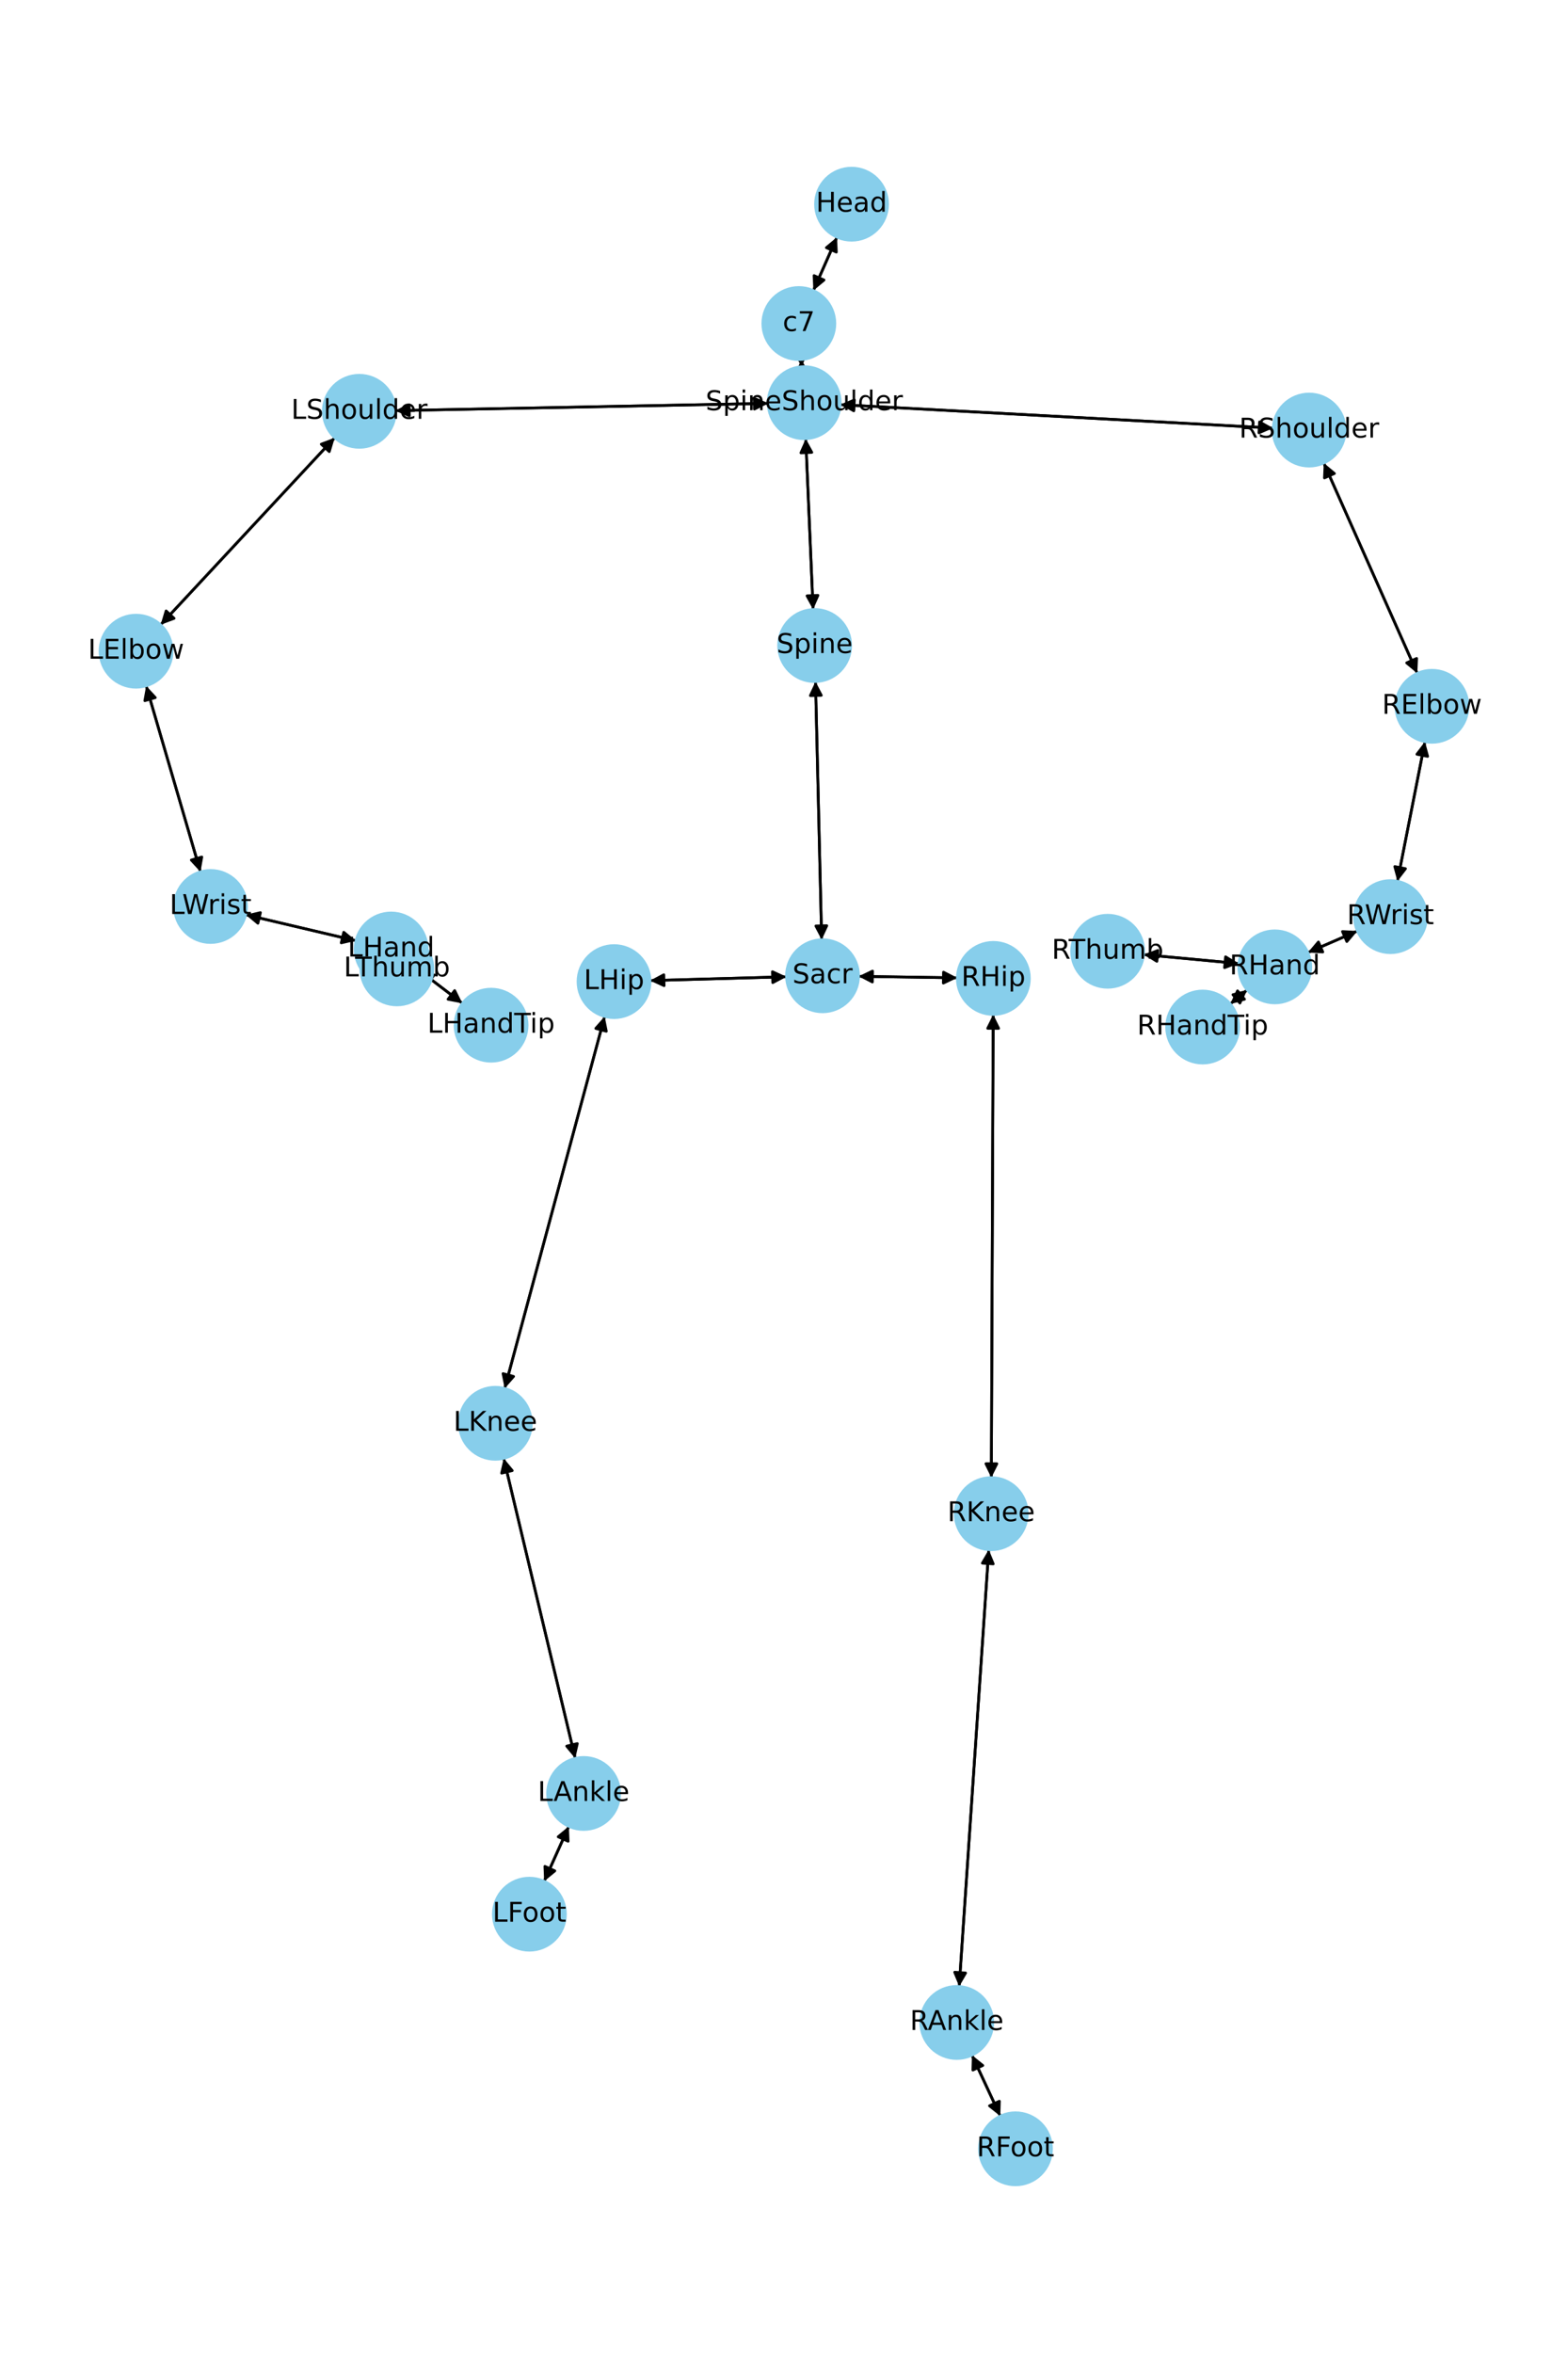 <?xml version="1.0" encoding="utf-8" standalone="no"?>
<!DOCTYPE svg PUBLIC "-//W3C//DTD SVG 1.1//EN"
  "http://www.w3.org/Graphics/SVG/1.1/DTD/svg11.dtd">
<!-- Created with matplotlib (https://matplotlib.org/) -->
<svg height="864pt" version="1.1" viewBox="0 0 576 864" width="576pt" xmlns="http://www.w3.org/2000/svg" xmlns:xlink="http://www.w3.org/1999/xlink">
 <defs>
  <style type="text/css">*{stroke-linecap:butt;stroke-linejoin:round;}</style>
 </defs>
 <g id="figure_1">
  <g id="patch_1">
   <path d="M 0 864 
L 576 864 
L 576 0 
L 0 0 
z
" style="fill:#ffffff;"/>
  </g>
  <g id="axes_1">
   <g id="patch_2">
    <path clip-path="url(#p095d62e8fb)" d="M 307.47 87.073 
Q 303.133 96.884 299.249 105.673 
" style="fill:none;stroke:#000000;stroke-linecap:round;"/>
    <path clip-path="url(#p095d62e8fb)" d="M 302.696 102.823 
L 299.249 105.673 
L 299.037 101.206 
L 302.696 102.823 
z
" style="stroke:#000000;stroke-linecap:round;"/>
   </g>
   <g id="patch_3">
    <path clip-path="url(#p095d62e8fb)" d="M 294.346 131.994 
Q 294.436 133.329 294.451 133.548 
" style="fill:none;stroke:#000000;stroke-linecap:round;"/>
    <path clip-path="url(#p095d62e8fb)" d="M 296.175 129.422 
L 294.451 133.548 
L 292.185 129.693 
L 296.175 129.422 
z
" style="stroke:#000000;stroke-linecap:round;"/>
   </g>
   <g id="patch_4">
    <path clip-path="url(#p095d62e8fb)" d="M 298.795 106.7 
Q 303.132 96.888 307.016 88.1 
" style="fill:none;stroke:#000000;stroke-linecap:round;"/>
    <path clip-path="url(#p095d62e8fb)" d="M 303.57 90.95 
L 307.016 88.1 
L 307.228 92.567 
L 303.57 90.95 
z
" style="stroke:#000000;stroke-linecap:round;"/>
   </g>
   <g id="patch_5">
    <path clip-path="url(#p095d62e8fb)" d="M 295.992 161.082 
Q 297.341 192.448 298.641 222.697 
" style="fill:none;stroke:#000000;stroke-linecap:round;"/>
    <path clip-path="url(#p095d62e8fb)" d="M 300.467 218.615 
L 298.641 222.697 
L 296.471 218.787 
L 300.467 218.615 
z
" style="stroke:#000000;stroke-linecap:round;"/>
   </g>
   <g id="patch_6">
    <path clip-path="url(#p095d62e8fb)" d="M 282.202 148.122 
Q 213.711 149.448 146.337 150.753 
" style="fill:none;stroke:#000000;stroke-linecap:round;"/>
    <path clip-path="url(#p095d62e8fb)" d="M 150.375 152.675 
L 146.337 150.753 
L 150.297 148.676 
L 150.375 152.675 
z
" style="stroke:#000000;stroke-linecap:round;"/>
   </g>
   <g id="patch_7">
    <path clip-path="url(#p095d62e8fb)" d="M 308.633 148.581 
Q 388.165 152.89 466.581 157.139 
" style="fill:none;stroke:#000000;stroke-linecap:round;"/>
    <path clip-path="url(#p095d62e8fb)" d="M 462.695 154.926 
L 466.581 157.139 
L 462.479 158.92 
L 462.695 154.926 
z
" style="stroke:#000000;stroke-linecap:round;"/>
   </g>
   <g id="patch_8">
    <path clip-path="url(#p095d62e8fb)" d="M 294.527 134.669 
Q 294.437 133.334 294.422 133.115 
" style="fill:none;stroke:#000000;stroke-linecap:round;"/>
    <path clip-path="url(#p095d62e8fb)" d="M 292.698 137.241 
L 294.422 133.115 
L 296.688 136.97 
L 292.698 137.241 
z
" style="stroke:#000000;stroke-linecap:round;"/>
   </g>
   <g id="patch_9">
    <path clip-path="url(#p095d62e8fb)" d="M 299.573 250.253 
Q 300.704 297.663 301.809 343.954 
" style="fill:none;stroke:#000000;stroke-linecap:round;"/>
    <path clip-path="url(#p095d62e8fb)" d="M 303.713 339.908 
L 301.809 343.954 
L 299.714 340.003 
L 303.713 339.908 
z
" style="stroke:#000000;stroke-linecap:round;"/>
   </g>
   <g id="patch_10">
    <path clip-path="url(#p095d62e8fb)" d="M 298.689 223.814 
Q 297.341 192.448 296.04 162.198 
" style="fill:none;stroke:#000000;stroke-linecap:round;"/>
    <path clip-path="url(#p095d62e8fb)" d="M 294.214 166.281 
L 296.04 162.198 
L 298.21 166.109 
L 294.214 166.281 
z
" style="stroke:#000000;stroke-linecap:round;"/>
   </g>
   <g id="patch_11">
    <path clip-path="url(#p095d62e8fb)" d="M 288.926 358.666 
Q 263.854 359.367 239.9 360.036 
" style="fill:none;stroke:#000000;stroke-linecap:round;"/>
    <path clip-path="url(#p095d62e8fb)" d="M 243.954 361.923 
L 239.9 360.036 
L 243.843 357.925 
L 243.954 361.923 
z
" style="stroke:#000000;stroke-linecap:round;"/>
   </g>
   <g id="patch_12">
    <path clip-path="url(#p095d62e8fb)" d="M 315.378 358.5 
Q 333.531 358.779 350.566 359.04 
" style="fill:none;stroke:#000000;stroke-linecap:round;"/>
    <path clip-path="url(#p095d62e8fb)" d="M 346.597 356.979 
L 350.566 359.04 
L 346.536 360.978 
L 346.597 356.979 
z
" style="stroke:#000000;stroke-linecap:round;"/>
   </g>
   <g id="patch_13">
    <path clip-path="url(#p095d62e8fb)" d="M 301.836 345.074 
Q 300.704 297.665 299.6 251.373 
" style="fill:none;stroke:#000000;stroke-linecap:round;"/>
    <path clip-path="url(#p095d62e8fb)" d="M 297.696 255.42 
L 299.6 251.373 
L 301.694 255.324 
L 297.696 255.42 
z
" style="stroke:#000000;stroke-linecap:round;"/>
   </g>
   <g id="patch_14">
    <path clip-path="url(#p095d62e8fb)" d="M 122.982 160.711 
Q 90.99 195.071 59.761 228.613 
" style="fill:none;stroke:#000000;stroke-linecap:round;"/>
    <path clip-path="url(#p095d62e8fb)" d="M 63.95 227.049 
L 59.761 228.613 
L 61.023 224.323 
L 63.95 227.049 
z
" style="stroke:#000000;stroke-linecap:round;"/>
   </g>
   <g id="patch_15">
    <path clip-path="url(#p095d62e8fb)" d="M 145.216 150.775 
Q 213.708 149.448 281.082 148.143 
" style="fill:none;stroke:#000000;stroke-linecap:round;"/>
    <path clip-path="url(#p095d62e8fb)" d="M 277.044 146.221 
L 281.082 148.143 
L 277.121 150.22 
L 277.044 146.221 
z
" style="stroke:#000000;stroke-linecap:round;"/>
   </g>
   <g id="patch_16">
    <path clip-path="url(#p095d62e8fb)" d="M 53.691 251.813 
Q 63.666 285.983 73.328 319.079 
" style="fill:none;stroke:#000000;stroke-linecap:round;"/>
    <path clip-path="url(#p095d62e8fb)" d="M 74.127 314.679 
L 73.328 319.079 
L 70.287 315.8 
L 74.127 314.679 
z
" style="stroke:#000000;stroke-linecap:round;"/>
   </g>
   <g id="patch_17">
    <path clip-path="url(#p095d62e8fb)" d="M 58.996 229.435 
Q 90.987 195.074 122.217 161.532 
" style="fill:none;stroke:#000000;stroke-linecap:round;"/>
    <path clip-path="url(#p095d62e8fb)" d="M 118.027 163.097 
L 122.217 161.532 
L 120.955 165.823 
L 118.027 163.097 
z
" style="stroke:#000000;stroke-linecap:round;"/>
   </g>
   <g id="patch_18">
    <path clip-path="url(#p095d62e8fb)" d="M 90.225 335.883 
Q 110.51 340.66 129.707 345.179 
" style="fill:none;stroke:#000000;stroke-linecap:round;"/>
    <path clip-path="url(#p095d62e8fb)" d="M 126.272 342.316 
L 129.707 345.179 
L 125.355 346.209 
L 126.272 342.316 
z
" style="stroke:#000000;stroke-linecap:round;"/>
   </g>
   <g id="patch_19">
    <path clip-path="url(#p095d62e8fb)" d="M 73.642 320.153 
Q 63.666 285.984 54.004 252.887 
" style="fill:none;stroke:#000000;stroke-linecap:round;"/>
    <path clip-path="url(#p095d62e8fb)" d="M 53.205 257.288 
L 54.004 252.887 
L 57.045 256.167 
L 53.205 257.288 
z
" style="stroke:#000000;stroke-linecap:round;"/>
   </g>
   <g id="patch_20">
    <path clip-path="url(#p095d62e8fb)" d="M 154.196 356.483 
Q 162.034 362.453 168.984 367.746 
" style="fill:none;stroke:#000000;stroke-linecap:round;"/>
    <path clip-path="url(#p095d62e8fb)" d="M 167.013 363.731 
L 168.984 367.746 
L 164.59 366.913 
L 167.013 363.731 
z
" style="stroke:#000000;stroke-linecap:round;"/>
   </g>
   <g id="patch_21">
    <path clip-path="url(#p095d62e8fb)" d="M 143.67 348.467 
Q 144.735 352.117 145.487 354.694 
" style="fill:none;stroke:#000000;stroke-linecap:round;"/>
    <path clip-path="url(#p095d62e8fb)" d="M 146.287 350.293 
L 145.487 354.694 
L 142.447 351.414 
L 146.287 350.293 
z
" style="stroke:#000000;stroke-linecap:round;"/>
   </g>
   <g id="patch_22">
    <path clip-path="url(#p095d62e8fb)" d="M 130.794 345.435 
Q 110.509 340.659 91.312 336.139 
" style="fill:none;stroke:#000000;stroke-linecap:round;"/>
    <path clip-path="url(#p095d62e8fb)" d="M 94.748 339.003 
L 91.312 336.139 
L 95.664 335.109 
L 94.748 339.003 
z
" style="stroke:#000000;stroke-linecap:round;"/>
   </g>
   <g id="patch_23">
    <path clip-path="url(#p095d62e8fb)" d="M 486.283 170.003 
Q 503.462 208.632 520.187 246.239 
" style="fill:none;stroke:#000000;stroke-linecap:round;"/>
    <path clip-path="url(#p095d62e8fb)" d="M 520.389 241.772 
L 520.187 246.239 
L 516.734 243.397 
L 520.389 241.772 
z
" style="stroke:#000000;stroke-linecap:round;"/>
   </g>
   <g id="patch_24">
    <path clip-path="url(#p095d62e8fb)" d="M 467.698 157.2 
Q 388.166 152.89 309.75 148.642 
" style="fill:none;stroke:#000000;stroke-linecap:round;"/>
    <path clip-path="url(#p095d62e8fb)" d="M 313.636 150.855 
L 309.75 148.642 
L 313.852 146.861 
L 313.636 150.855 
z
" style="stroke:#000000;stroke-linecap:round;"/>
   </g>
   <g id="patch_25">
    <path clip-path="url(#p095d62e8fb)" d="M 523.458 272.326 
Q 518.402 297.967 513.563 322.51 
" style="fill:none;stroke:#000000;stroke-linecap:round;"/>
    <path clip-path="url(#p095d62e8fb)" d="M 516.299 318.973 
L 513.563 322.51 
L 512.374 318.199 
L 516.299 318.973 
z
" style="stroke:#000000;stroke-linecap:round;"/>
   </g>
   <g id="patch_26">
    <path clip-path="url(#p095d62e8fb)" d="M 520.641 247.26 
Q 503.461 208.631 486.737 171.024 
" style="fill:none;stroke:#000000;stroke-linecap:round;"/>
    <path clip-path="url(#p095d62e8fb)" d="M 486.535 175.491 
L 486.737 171.024 
L 490.189 173.866 
L 486.535 175.491 
z
" style="stroke:#000000;stroke-linecap:round;"/>
   </g>
   <g id="patch_27">
    <path clip-path="url(#p095d62e8fb)" d="M 498.65 341.852 
Q 489.539 345.807 481.453 349.316 
" style="fill:none;stroke:#000000;stroke-linecap:round;"/>
    <path clip-path="url(#p095d62e8fb)" d="M 485.918 349.558 
L 481.453 349.316 
L 484.326 345.889 
L 485.918 349.558 
z
" style="stroke:#000000;stroke-linecap:round;"/>
   </g>
   <g id="patch_28">
    <path clip-path="url(#p095d62e8fb)" d="M 513.346 323.607 
Q 518.402 297.966 523.241 273.423 
" style="fill:none;stroke:#000000;stroke-linecap:round;"/>
    <path clip-path="url(#p095d62e8fb)" d="M 520.505 276.96 
L 523.241 273.423 
L 524.43 277.734 
L 520.505 276.96 
z
" style="stroke:#000000;stroke-linecap:round;"/>
   </g>
   <g id="patch_29">
    <path clip-path="url(#p095d62e8fb)" d="M 458.129 363.5 
Q 455.04 366.075 452.811 367.934 
" style="fill:none;stroke:#000000;stroke-linecap:round;"/>
    <path clip-path="url(#p095d62e8fb)" d="M 457.164 366.909 
L 452.811 367.934 
L 454.602 363.837 
L 457.164 366.909 
z
" style="stroke:#000000;stroke-linecap:round;"/>
   </g>
   <g id="patch_30">
    <path clip-path="url(#p095d62e8fb)" d="M 455.117 353.799 
Q 437.59 352.162 421.176 350.629 
" style="fill:none;stroke:#000000;stroke-linecap:round;"/>
    <path clip-path="url(#p095d62e8fb)" d="M 424.973 352.992 
L 421.176 350.629 
L 425.344 349.01 
L 424.973 352.992 
z
" style="stroke:#000000;stroke-linecap:round;"/>
   </g>
   <g id="patch_31">
    <path clip-path="url(#p095d62e8fb)" d="M 480.426 349.761 
Q 489.538 345.807 497.624 342.298 
" style="fill:none;stroke:#000000;stroke-linecap:round;"/>
    <path clip-path="url(#p095d62e8fb)" d="M 493.158 342.056 
L 497.624 342.298 
L 494.751 345.725 
L 493.158 342.056 
z
" style="stroke:#000000;stroke-linecap:round;"/>
   </g>
   <g id="patch_32">
    <path clip-path="url(#p095d62e8fb)" d="M 222.125 373.213 
Q 203.76 441.529 185.686 508.765 
" style="fill:none;stroke:#000000;stroke-linecap:round;"/>
    <path clip-path="url(#p095d62e8fb)" d="M 188.656 505.422 
L 185.686 508.765 
L 184.793 504.383 
L 188.656 505.422 
z
" style="stroke:#000000;stroke-linecap:round;"/>
   </g>
   <g id="patch_33">
    <path clip-path="url(#p095d62e8fb)" d="M 238.784 360.067 
Q 263.856 359.367 287.81 358.698 
" style="fill:none;stroke:#000000;stroke-linecap:round;"/>
    <path clip-path="url(#p095d62e8fb)" d="M 283.756 356.81 
L 287.81 358.698 
L 283.868 360.809 
L 283.756 356.81 
z
" style="stroke:#000000;stroke-linecap:round;"/>
   </g>
   <g id="patch_34">
    <path clip-path="url(#p095d62e8fb)" d="M 185.033 535.488 
Q 198.175 590.58 211.058 644.586 
" style="fill:none;stroke:#000000;stroke-linecap:round;"/>
    <path clip-path="url(#p095d62e8fb)" d="M 212.075 640.231 
L 211.058 644.586 
L 208.184 641.159 
L 212.075 640.231 
z
" style="stroke:#000000;stroke-linecap:round;"/>
   </g>
   <g id="patch_35">
    <path clip-path="url(#p095d62e8fb)" d="M 185.397 509.839 
Q 203.762 441.523 221.836 374.287 
" style="fill:none;stroke:#000000;stroke-linecap:round;"/>
    <path clip-path="url(#p095d62e8fb)" d="M 218.866 377.631 
L 221.836 374.287 
L 222.729 378.669 
L 218.866 377.631 
z
" style="stroke:#000000;stroke-linecap:round;"/>
   </g>
   <g id="patch_36">
    <path clip-path="url(#p095d62e8fb)" d="M 208.967 670.607 
Q 204.429 680.708 200.35 689.788 
" style="fill:none;stroke:#000000;stroke-linecap:round;"/>
    <path clip-path="url(#p095d62e8fb)" d="M 203.813 686.959 
L 200.35 689.788 
L 200.164 685.32 
L 203.813 686.959 
z
" style="stroke:#000000;stroke-linecap:round;"/>
   </g>
   <g id="patch_37">
    <path clip-path="url(#p095d62e8fb)" d="M 211.317 645.671 
Q 198.175 590.578 185.292 536.573 
" style="fill:none;stroke:#000000;stroke-linecap:round;"/>
    <path clip-path="url(#p095d62e8fb)" d="M 184.275 540.928 
L 185.292 536.573 
L 188.166 540 
L 184.275 540.928 
z
" style="stroke:#000000;stroke-linecap:round;"/>
   </g>
   <g id="patch_38">
    <path clip-path="url(#p095d62e8fb)" d="M 199.892 690.808 
Q 204.429 680.707 208.509 671.627 
" style="fill:none;stroke:#000000;stroke-linecap:round;"/>
    <path clip-path="url(#p095d62e8fb)" d="M 205.046 674.456 
L 208.509 671.627 
L 208.694 676.095 
L 205.046 674.456 
z
" style="stroke:#000000;stroke-linecap:round;"/>
   </g>
   <g id="patch_39">
    <path clip-path="url(#p095d62e8fb)" d="M 364.856 372.489 
Q 364.509 457.535 364.167 541.464 
" style="fill:none;stroke:#000000;stroke-linecap:round;"/>
    <path clip-path="url(#p095d62e8fb)" d="M 366.183 537.472 
L 364.167 541.464 
L 362.183 537.456 
L 366.183 537.472 
z
" style="stroke:#000000;stroke-linecap:round;"/>
   </g>
   <g id="patch_40">
    <path clip-path="url(#p095d62e8fb)" d="M 351.683 359.057 
Q 333.531 358.779 316.496 358.517 
" style="fill:none;stroke:#000000;stroke-linecap:round;"/>
    <path clip-path="url(#p095d62e8fb)" d="M 320.465 360.578 
L 316.496 358.517 
L 320.526 356.579 
L 320.465 360.578 
z
" style="stroke:#000000;stroke-linecap:round;"/>
   </g>
   <g id="patch_41">
    <path clip-path="url(#p095d62e8fb)" d="M 363.215 569.011 
Q 357.788 649.22 352.437 728.314 
" style="fill:none;stroke:#000000;stroke-linecap:round;"/>
    <path clip-path="url(#p095d62e8fb)" d="M 354.702 724.458 
L 352.437 728.314 
L 350.711 724.188 
L 354.702 724.458 
z
" style="stroke:#000000;stroke-linecap:round;"/>
   </g>
   <g id="patch_42">
    <path clip-path="url(#p095d62e8fb)" d="M 364.163 542.581 
Q 364.509 457.535 364.852 373.606 
" style="fill:none;stroke:#000000;stroke-linecap:round;"/>
    <path clip-path="url(#p095d62e8fb)" d="M 362.835 377.598 
L 364.852 373.606 
L 366.835 377.614 
L 362.835 377.598 
z
" style="stroke:#000000;stroke-linecap:round;"/>
   </g>
   <g id="patch_43">
    <path clip-path="url(#p095d62e8fb)" d="M 357.046 754.628 
Q 362.252 765.829 366.987 776.015 
" style="fill:none;stroke:#000000;stroke-linecap:round;"/>
    <path clip-path="url(#p095d62e8fb)" d="M 367.115 771.545 
L 366.987 776.015 
L 363.488 773.231 
L 367.115 771.545 
z
" style="stroke:#000000;stroke-linecap:round;"/>
   </g>
   <g id="patch_44">
    <path clip-path="url(#p095d62e8fb)" d="M 352.361 729.429 
Q 357.788 649.22 363.14 570.126 
" style="fill:none;stroke:#000000;stroke-linecap:round;"/>
    <path clip-path="url(#p095d62e8fb)" d="M 360.874 573.982 
L 363.14 570.126 
L 364.865 574.252 
L 360.874 573.982 
z
" style="stroke:#000000;stroke-linecap:round;"/>
   </g>
   <g id="patch_45">
    <path clip-path="url(#p095d62e8fb)" d="M 367.458 777.027 
Q 362.251 765.827 357.516 755.64 
" style="fill:none;stroke:#000000;stroke-linecap:round;"/>
    <path clip-path="url(#p095d62e8fb)" d="M 357.389 760.111 
L 357.516 755.64 
L 361.016 758.424 
L 357.389 760.111 
z
" style="stroke:#000000;stroke-linecap:round;"/>
   </g>
   <g id="patch_46">
    <path clip-path="url(#p095d62e8fb)" d="M 169.875 368.425 
Q 162.036 362.455 155.087 357.162 
" style="fill:none;stroke:#000000;stroke-linecap:round;"/>
    <path clip-path="url(#p095d62e8fb)" d="M 157.057 361.177 
L 155.087 357.162 
L 159.481 357.995 
L 157.057 361.177 
z
" style="stroke:#000000;stroke-linecap:round;"/>
   </g>
   <g id="patch_47">
    <path clip-path="url(#p095d62e8fb)" d="M 145.8 355.767 
Q 144.735 352.117 143.984 349.54 
" style="fill:none;stroke:#000000;stroke-linecap:round;"/>
    <path clip-path="url(#p095d62e8fb)" d="M 143.184 353.941 
L 143.984 349.54 
L 147.024 352.82 
L 143.184 353.941 
z
" style="stroke:#000000;stroke-linecap:round;"/>
   </g>
   <g id="patch_48">
    <path clip-path="url(#p095d62e8fb)" d="M 451.951 368.652 
Q 455.039 366.077 457.269 364.217 
" style="fill:none;stroke:#000000;stroke-linecap:round;"/>
    <path clip-path="url(#p095d62e8fb)" d="M 452.916 365.243 
L 457.269 364.217 
L 455.477 368.315 
L 452.916 365.243 
z
" style="stroke:#000000;stroke-linecap:round;"/>
   </g>
   <g id="patch_49">
    <path clip-path="url(#p095d62e8fb)" d="M 420.063 350.525 
Q 437.59 352.162 454.004 353.695 
" style="fill:none;stroke:#000000;stroke-linecap:round;"/>
    <path clip-path="url(#p095d62e8fb)" d="M 450.207 351.331 
L 454.004 353.695 
L 449.835 355.314 
L 450.207 351.331 
z
" style="stroke:#000000;stroke-linecap:round;"/>
   </g>
   <g id="PathCollection_1">
    <defs>
     <path d="M 0 13.229 
C 3.508 13.229 6.873 11.835 9.354 9.354 
C 11.835 6.873 13.229 3.508 13.229 0 
C 13.229 -3.508 11.835 -6.873 9.354 -9.354 
C 6.873 -11.835 3.508 -13.229 0 -13.229 
C -3.508 -13.229 -6.873 -11.835 -9.354 -9.354 
C -11.835 -6.873 -13.229 -3.508 -13.229 0 
C -13.229 3.508 -11.835 6.873 -9.354 9.354 
C -6.873 11.835 -3.508 13.229 0 13.229 
z
" id="m45f09dfb7e" style="stroke:#87ceeb;"/>
    </defs>
    <g clip-path="url(#p095d62e8fb)">
     <use style="fill:#87ceeb;stroke:#87ceeb;" x="312.816" xlink:href="#m45f09dfb7e" y="74.975"/>
     <use style="fill:#87ceeb;stroke:#87ceeb;" x="293.449" xlink:href="#m45f09dfb7e" y="118.797"/>
     <use style="fill:#87ceeb;stroke:#87ceeb;" x="295.424" xlink:href="#m45f09dfb7e" y="147.866"/>
     <use style="fill:#87ceeb;stroke:#87ceeb;" x="299.257" xlink:href="#m45f09dfb7e" y="237.03"/>
     <use style="fill:#87ceeb;stroke:#87ceeb;" x="302.151" xlink:href="#m45f09dfb7e" y="358.297"/>
     <use style="fill:#87ceeb;stroke:#87ceeb;" x="131.994" xlink:href="#m45f09dfb7e" y="151.031"/>
     <use style="fill:#87ceeb;stroke:#87ceeb;" x="49.983" xlink:href="#m45f09dfb7e" y="239.115"/>
     <use style="fill:#87ceeb;stroke:#87ceeb;" x="77.349" xlink:href="#m45f09dfb7e" y="332.852"/>
     <use style="fill:#87ceeb;stroke:#87ceeb;" x="143.67" xlink:href="#m45f09dfb7e" y="348.467"/>
     <use style="fill:#87ceeb;stroke:#87ceeb;" x="480.907" xlink:href="#m45f09dfb7e" y="157.915"/>
     <use style="fill:#87ceeb;stroke:#87ceeb;" x="526.017" xlink:href="#m45f09dfb7e" y="259.348"/>
     <use style="fill:#87ceeb;stroke:#87ceeb;" x="510.787" xlink:href="#m45f09dfb7e" y="336.585"/>
     <use style="fill:#87ceeb;stroke:#87ceeb;" x="468.289" xlink:href="#m45f09dfb7e" y="355.029"/>
     <use style="fill:#87ceeb;stroke:#87ceeb;" x="225.559" xlink:href="#m45f09dfb7e" y="360.437"/>
     <use style="fill:#87ceeb;stroke:#87ceeb;" x="181.963" xlink:href="#m45f09dfb7e" y="522.616"/>
     <use style="fill:#87ceeb;stroke:#87ceeb;" x="214.387" xlink:href="#m45f09dfb7e" y="658.543"/>
     <use style="fill:#87ceeb;stroke:#87ceeb;" x="194.471" xlink:href="#m45f09dfb7e" y="702.872"/>
     <use style="fill:#87ceeb;stroke:#87ceeb;" x="364.91" xlink:href="#m45f09dfb7e" y="359.26"/>
     <use style="fill:#87ceeb;stroke:#87ceeb;" x="364.109" xlink:href="#m45f09dfb7e" y="555.81"/>
     <use style="fill:#87ceeb;stroke:#87ceeb;" x="351.468" xlink:href="#m45f09dfb7e" y="742.63"/>
     <use style="fill:#87ceeb;stroke:#87ceeb;" x="373.035" xlink:href="#m45f09dfb7e" y="789.025"/>
     <use style="fill:#87ceeb;stroke:#87ceeb;" x="180.4" xlink:href="#m45f09dfb7e" y="376.441"/>
     <use style="fill:#87ceeb;stroke:#87ceeb;" x="145.8" xlink:href="#m45f09dfb7e" y="355.767"/>
     <use style="fill:#87ceeb;stroke:#87ceeb;" x="441.79" xlink:href="#m45f09dfb7e" y="377.123"/>
     <use style="fill:#87ceeb;stroke:#87ceeb;" x="406.891" xlink:href="#m45f09dfb7e" y="349.295"/>
    </g>
   </g>
   <g id="text_1">
    <g clip-path="url(#p095d62e8fb)">
     <!-- Head -->
     <g transform="translate(299.741 77.735)scale(0.1 -0.1)">
      <defs>
       <path d="M 9.812 72.906 
L 19.672 72.906 
L 19.672 43.016 
L 55.516 43.016 
L 55.516 72.906 
L 65.375 72.906 
L 65.375 0 
L 55.516 0 
L 55.516 34.719 
L 19.672 34.719 
L 19.672 0 
L 9.812 0 
z
" id="DejaVuSans-72"/>
       <path d="M 56.203 29.594 
L 56.203 25.203 
L 14.891 25.203 
Q 15.484 15.922 20.484 11.062 
Q 25.484 6.203 34.422 6.203 
Q 39.594 6.203 44.453 7.469 
Q 49.312 8.734 54.109 11.281 
L 54.109 2.781 
Q 49.266 0.734 44.188 -0.344 
Q 39.109 -1.422 33.891 -1.422 
Q 20.797 -1.422 13.156 6.188 
Q 5.516 13.812 5.516 26.812 
Q 5.516 40.234 12.766 48.109 
Q 20.016 56 32.328 56 
Q 43.359 56 49.781 48.891 
Q 56.203 41.797 56.203 29.594 
z
M 47.219 32.234 
Q 47.125 39.594 43.094 43.984 
Q 39.062 48.391 32.422 48.391 
Q 24.906 48.391 20.391 44.141 
Q 15.875 39.891 15.188 32.172 
z
" id="DejaVuSans-101"/>
       <path d="M 34.281 27.484 
Q 23.391 27.484 19.188 25 
Q 14.984 22.516 14.984 16.5 
Q 14.984 11.719 18.141 8.906 
Q 21.297 6.109 26.703 6.109 
Q 34.188 6.109 38.703 11.406 
Q 43.219 16.703 43.219 25.484 
L 43.219 27.484 
z
M 52.203 31.203 
L 52.203 0 
L 43.219 0 
L 43.219 8.297 
Q 40.141 3.328 35.547 0.953 
Q 30.953 -1.422 24.312 -1.422 
Q 15.922 -1.422 10.953 3.297 
Q 6 8.016 6 15.922 
Q 6 25.141 12.172 29.828 
Q 18.359 34.516 30.609 34.516 
L 43.219 34.516 
L 43.219 35.406 
Q 43.219 41.609 39.141 45 
Q 35.062 48.391 27.688 48.391 
Q 23 48.391 18.547 47.266 
Q 14.109 46.141 10.016 43.891 
L 10.016 52.203 
Q 14.938 54.109 19.578 55.047 
Q 24.219 56 28.609 56 
Q 40.484 56 46.344 49.844 
Q 52.203 43.703 52.203 31.203 
z
" id="DejaVuSans-97"/>
       <path d="M 45.406 46.391 
L 45.406 75.984 
L 54.391 75.984 
L 54.391 0 
L 45.406 0 
L 45.406 8.203 
Q 42.578 3.328 38.25 0.953 
Q 33.938 -1.422 27.875 -1.422 
Q 17.969 -1.422 11.734 6.484 
Q 5.516 14.406 5.516 27.297 
Q 5.516 40.188 11.734 48.094 
Q 17.969 56 27.875 56 
Q 33.938 56 38.25 53.625 
Q 42.578 51.266 45.406 46.391 
z
M 14.797 27.297 
Q 14.797 17.391 18.875 11.75 
Q 22.953 6.109 30.078 6.109 
Q 37.203 6.109 41.297 11.75 
Q 45.406 17.391 45.406 27.297 
Q 45.406 37.203 41.297 42.844 
Q 37.203 48.484 30.078 48.484 
Q 22.953 48.484 18.875 42.844 
Q 14.797 37.203 14.797 27.297 
z
" id="DejaVuSans-100"/>
      </defs>
      <use xlink:href="#DejaVuSans-72"/>
      <use x="75.195" xlink:href="#DejaVuSans-101"/>
      <use x="136.719" xlink:href="#DejaVuSans-97"/>
      <use x="197.998" xlink:href="#DejaVuSans-100"/>
     </g>
    </g>
   </g>
   <g id="text_2">
    <g clip-path="url(#p095d62e8fb)">
     <!-- c7 -->
     <g transform="translate(287.518 121.557)scale(0.1 -0.1)">
      <defs>
       <path d="M 48.781 52.594 
L 48.781 44.188 
Q 44.969 46.297 41.141 47.344 
Q 37.312 48.391 33.406 48.391 
Q 24.656 48.391 19.812 42.844 
Q 14.984 37.312 14.984 27.297 
Q 14.984 17.281 19.812 11.734 
Q 24.656 6.203 33.406 6.203 
Q 37.312 6.203 41.141 7.25 
Q 44.969 8.297 48.781 10.406 
L 48.781 2.094 
Q 45.016 0.344 40.984 -0.531 
Q 36.969 -1.422 32.422 -1.422 
Q 20.062 -1.422 12.781 6.344 
Q 5.516 14.109 5.516 27.297 
Q 5.516 40.672 12.859 48.328 
Q 20.219 56 33.016 56 
Q 37.156 56 41.109 55.141 
Q 45.062 54.297 48.781 52.594 
z
" id="DejaVuSans-99"/>
       <path d="M 8.203 72.906 
L 55.078 72.906 
L 55.078 68.703 
L 28.609 0 
L 18.312 0 
L 43.219 64.594 
L 8.203 64.594 
z
" id="DejaVuSans-55"/>
      </defs>
      <use xlink:href="#DejaVuSans-99"/>
      <use x="54.98" xlink:href="#DejaVuSans-55"/>
     </g>
    </g>
   </g>
   <g id="text_3">
    <g clip-path="url(#p095d62e8fb)">
     <!-- SpineShoulder -->
     <g transform="translate(259.175 150.625)scale(0.1 -0.1)">
      <defs>
       <path d="M 53.516 70.516 
L 53.516 60.891 
Q 47.906 63.578 42.922 64.891 
Q 37.938 66.219 33.297 66.219 
Q 25.25 66.219 20.875 63.094 
Q 16.5 59.969 16.5 54.203 
Q 16.5 49.359 19.406 46.891 
Q 22.312 44.438 30.422 42.922 
L 36.375 41.703 
Q 47.406 39.594 52.656 34.297 
Q 57.906 29 57.906 20.125 
Q 57.906 9.516 50.797 4.047 
Q 43.703 -1.422 29.984 -1.422 
Q 24.812 -1.422 18.969 -0.25 
Q 13.141 0.922 6.891 3.219 
L 6.891 13.375 
Q 12.891 10.016 18.656 8.297 
Q 24.422 6.594 29.984 6.594 
Q 38.422 6.594 43.016 9.906 
Q 47.609 13.234 47.609 19.391 
Q 47.609 24.75 44.312 27.781 
Q 41.016 30.812 33.5 32.328 
L 27.484 33.5 
Q 16.453 35.688 11.516 40.375 
Q 6.594 45.062 6.594 53.422 
Q 6.594 63.094 13.406 68.656 
Q 20.219 74.219 32.172 74.219 
Q 37.312 74.219 42.625 73.281 
Q 47.953 72.359 53.516 70.516 
z
" id="DejaVuSans-83"/>
       <path d="M 18.109 8.203 
L 18.109 -20.797 
L 9.078 -20.797 
L 9.078 54.688 
L 18.109 54.688 
L 18.109 46.391 
Q 20.953 51.266 25.266 53.625 
Q 29.594 56 35.594 56 
Q 45.562 56 51.781 48.094 
Q 58.016 40.188 58.016 27.297 
Q 58.016 14.406 51.781 6.484 
Q 45.562 -1.422 35.594 -1.422 
Q 29.594 -1.422 25.266 0.953 
Q 20.953 3.328 18.109 8.203 
z
M 48.688 27.297 
Q 48.688 37.203 44.609 42.844 
Q 40.531 48.484 33.406 48.484 
Q 26.266 48.484 22.188 42.844 
Q 18.109 37.203 18.109 27.297 
Q 18.109 17.391 22.188 11.75 
Q 26.266 6.109 33.406 6.109 
Q 40.531 6.109 44.609 11.75 
Q 48.688 17.391 48.688 27.297 
z
" id="DejaVuSans-112"/>
       <path d="M 9.422 54.688 
L 18.406 54.688 
L 18.406 0 
L 9.422 0 
z
M 9.422 75.984 
L 18.406 75.984 
L 18.406 64.594 
L 9.422 64.594 
z
" id="DejaVuSans-105"/>
       <path d="M 54.891 33.016 
L 54.891 0 
L 45.906 0 
L 45.906 32.719 
Q 45.906 40.484 42.875 44.328 
Q 39.844 48.188 33.797 48.188 
Q 26.516 48.188 22.312 43.547 
Q 18.109 38.922 18.109 30.906 
L 18.109 0 
L 9.078 0 
L 9.078 54.688 
L 18.109 54.688 
L 18.109 46.188 
Q 21.344 51.125 25.703 53.562 
Q 30.078 56 35.797 56 
Q 45.219 56 50.047 50.172 
Q 54.891 44.344 54.891 33.016 
z
" id="DejaVuSans-110"/>
       <path d="M 54.891 33.016 
L 54.891 0 
L 45.906 0 
L 45.906 32.719 
Q 45.906 40.484 42.875 44.328 
Q 39.844 48.188 33.797 48.188 
Q 26.516 48.188 22.312 43.547 
Q 18.109 38.922 18.109 30.906 
L 18.109 0 
L 9.078 0 
L 9.078 75.984 
L 18.109 75.984 
L 18.109 46.188 
Q 21.344 51.125 25.703 53.562 
Q 30.078 56 35.797 56 
Q 45.219 56 50.047 50.172 
Q 54.891 44.344 54.891 33.016 
z
" id="DejaVuSans-104"/>
       <path d="M 30.609 48.391 
Q 23.391 48.391 19.188 42.75 
Q 14.984 37.109 14.984 27.297 
Q 14.984 17.484 19.156 11.844 
Q 23.344 6.203 30.609 6.203 
Q 37.797 6.203 41.984 11.859 
Q 46.188 17.531 46.188 27.297 
Q 46.188 37.016 41.984 42.703 
Q 37.797 48.391 30.609 48.391 
z
M 30.609 56 
Q 42.328 56 49.016 48.375 
Q 55.719 40.766 55.719 27.297 
Q 55.719 13.875 49.016 6.219 
Q 42.328 -1.422 30.609 -1.422 
Q 18.844 -1.422 12.172 6.219 
Q 5.516 13.875 5.516 27.297 
Q 5.516 40.766 12.172 48.375 
Q 18.844 56 30.609 56 
z
" id="DejaVuSans-111"/>
       <path d="M 8.5 21.578 
L 8.5 54.688 
L 17.484 54.688 
L 17.484 21.922 
Q 17.484 14.156 20.5 10.266 
Q 23.531 6.391 29.594 6.391 
Q 36.859 6.391 41.078 11.031 
Q 45.312 15.672 45.312 23.688 
L 45.312 54.688 
L 54.297 54.688 
L 54.297 0 
L 45.312 0 
L 45.312 8.406 
Q 42.047 3.422 37.719 1 
Q 33.406 -1.422 27.688 -1.422 
Q 18.266 -1.422 13.375 4.438 
Q 8.5 10.297 8.5 21.578 
z
M 31.109 56 
z
" id="DejaVuSans-117"/>
       <path d="M 9.422 75.984 
L 18.406 75.984 
L 18.406 0 
L 9.422 0 
z
" id="DejaVuSans-108"/>
       <path d="M 41.109 46.297 
Q 39.594 47.172 37.812 47.578 
Q 36.031 48 33.891 48 
Q 26.266 48 22.188 43.047 
Q 18.109 38.094 18.109 28.812 
L 18.109 0 
L 9.078 0 
L 9.078 54.688 
L 18.109 54.688 
L 18.109 46.188 
Q 20.953 51.172 25.484 53.578 
Q 30.031 56 36.531 56 
Q 37.453 56 38.578 55.875 
Q 39.703 55.766 41.062 55.516 
z
" id="DejaVuSans-114"/>
      </defs>
      <use xlink:href="#DejaVuSans-83"/>
      <use x="63.477" xlink:href="#DejaVuSans-112"/>
      <use x="126.953" xlink:href="#DejaVuSans-105"/>
      <use x="154.736" xlink:href="#DejaVuSans-110"/>
      <use x="218.115" xlink:href="#DejaVuSans-101"/>
      <use x="279.639" xlink:href="#DejaVuSans-83"/>
      <use x="343.115" xlink:href="#DejaVuSans-104"/>
      <use x="406.494" xlink:href="#DejaVuSans-111"/>
      <use x="467.676" xlink:href="#DejaVuSans-117"/>
      <use x="531.055" xlink:href="#DejaVuSans-108"/>
      <use x="558.838" xlink:href="#DejaVuSans-100"/>
      <use x="622.314" xlink:href="#DejaVuSans-101"/>
      <use x="683.838" xlink:href="#DejaVuSans-114"/>
     </g>
    </g>
   </g>
   <g id="text_4">
    <g clip-path="url(#p095d62e8fb)">
     <!-- Spine -->
     <g transform="translate(285.274 239.79)scale(0.1 -0.1)">
      <use xlink:href="#DejaVuSans-83"/>
      <use x="63.477" xlink:href="#DejaVuSans-112"/>
      <use x="126.953" xlink:href="#DejaVuSans-105"/>
      <use x="154.736" xlink:href="#DejaVuSans-110"/>
      <use x="218.115" xlink:href="#DejaVuSans-101"/>
     </g>
    </g>
   </g>
   <g id="text_5">
    <g clip-path="url(#p095d62e8fb)">
     <!-- Sacr -->
     <g transform="translate(291.108 361.056)scale(0.1 -0.1)">
      <use xlink:href="#DejaVuSans-83"/>
      <use x="63.477" xlink:href="#DejaVuSans-97"/>
      <use x="124.756" xlink:href="#DejaVuSans-99"/>
      <use x="179.736" xlink:href="#DejaVuSans-114"/>
     </g>
    </g>
   </g>
   <g id="text_6">
    <g clip-path="url(#p095d62e8fb)">
     <!-- LShoulder -->
     <g transform="translate(106.942 153.79)scale(0.1 -0.1)">
      <defs>
       <path d="M 9.812 72.906 
L 19.672 72.906 
L 19.672 8.297 
L 55.172 8.297 
L 55.172 0 
L 9.812 0 
z
" id="DejaVuSans-76"/>
      </defs>
      <use xlink:href="#DejaVuSans-76"/>
      <use x="55.713" xlink:href="#DejaVuSans-83"/>
      <use x="119.189" xlink:href="#DejaVuSans-104"/>
      <use x="182.568" xlink:href="#DejaVuSans-111"/>
      <use x="243.75" xlink:href="#DejaVuSans-117"/>
      <use x="307.129" xlink:href="#DejaVuSans-108"/>
      <use x="334.912" xlink:href="#DejaVuSans-100"/>
      <use x="398.389" xlink:href="#DejaVuSans-101"/>
      <use x="459.912" xlink:href="#DejaVuSans-114"/>
     </g>
    </g>
   </g>
   <g id="text_7">
    <g clip-path="url(#p095d62e8fb)">
     <!-- LElbow -->
     <g transform="translate(32.326 241.874)scale(0.1 -0.1)">
      <defs>
       <path d="M 9.812 72.906 
L 55.906 72.906 
L 55.906 64.594 
L 19.672 64.594 
L 19.672 43.016 
L 54.391 43.016 
L 54.391 34.719 
L 19.672 34.719 
L 19.672 8.297 
L 56.781 8.297 
L 56.781 0 
L 9.812 0 
z
" id="DejaVuSans-69"/>
       <path d="M 48.688 27.297 
Q 48.688 37.203 44.609 42.844 
Q 40.531 48.484 33.406 48.484 
Q 26.266 48.484 22.188 42.844 
Q 18.109 37.203 18.109 27.297 
Q 18.109 17.391 22.188 11.75 
Q 26.266 6.109 33.406 6.109 
Q 40.531 6.109 44.609 11.75 
Q 48.688 17.391 48.688 27.297 
z
M 18.109 46.391 
Q 20.953 51.266 25.266 53.625 
Q 29.594 56 35.594 56 
Q 45.562 56 51.781 48.094 
Q 58.016 40.188 58.016 27.297 
Q 58.016 14.406 51.781 6.484 
Q 45.562 -1.422 35.594 -1.422 
Q 29.594 -1.422 25.266 0.953 
Q 20.953 3.328 18.109 8.203 
L 18.109 0 
L 9.078 0 
L 9.078 75.984 
L 18.109 75.984 
z
" id="DejaVuSans-98"/>
       <path d="M 4.203 54.688 
L 13.188 54.688 
L 24.422 12.016 
L 35.594 54.688 
L 46.188 54.688 
L 57.422 12.016 
L 68.609 54.688 
L 77.594 54.688 
L 63.281 0 
L 52.688 0 
L 40.922 44.828 
L 29.109 0 
L 18.5 0 
z
" id="DejaVuSans-119"/>
      </defs>
      <use xlink:href="#DejaVuSans-76"/>
      <use x="55.713" xlink:href="#DejaVuSans-69"/>
      <use x="118.896" xlink:href="#DejaVuSans-108"/>
      <use x="146.68" xlink:href="#DejaVuSans-98"/>
      <use x="210.156" xlink:href="#DejaVuSans-111"/>
      <use x="271.338" xlink:href="#DejaVuSans-119"/>
     </g>
    </g>
   </g>
   <g id="text_8">
    <g clip-path="url(#p095d62e8fb)">
     <!-- LWrist -->
     <g transform="translate(62.291 335.611)scale(0.1 -0.1)">
      <defs>
       <path d="M 3.328 72.906 
L 13.281 72.906 
L 28.609 11.281 
L 43.891 72.906 
L 54.984 72.906 
L 70.312 11.281 
L 85.594 72.906 
L 95.609 72.906 
L 77.297 0 
L 64.891 0 
L 49.516 63.281 
L 33.984 0 
L 21.578 0 
z
" id="DejaVuSans-87"/>
       <path d="M 44.281 53.078 
L 44.281 44.578 
Q 40.484 46.531 36.375 47.5 
Q 32.281 48.484 27.875 48.484 
Q 21.188 48.484 17.844 46.438 
Q 14.5 44.391 14.5 40.281 
Q 14.5 37.156 16.891 35.375 
Q 19.281 33.594 26.516 31.984 
L 29.594 31.297 
Q 39.156 29.25 43.188 25.516 
Q 47.219 21.781 47.219 15.094 
Q 47.219 7.469 41.188 3.016 
Q 35.156 -1.422 24.609 -1.422 
Q 20.219 -1.422 15.453 -0.562 
Q 10.688 0.297 5.422 2 
L 5.422 11.281 
Q 10.406 8.688 15.234 7.391 
Q 20.062 6.109 24.812 6.109 
Q 31.156 6.109 34.562 8.281 
Q 37.984 10.453 37.984 14.406 
Q 37.984 18.062 35.516 20.016 
Q 33.062 21.969 24.703 23.781 
L 21.578 24.516 
Q 13.234 26.266 9.516 29.906 
Q 5.812 33.547 5.812 39.891 
Q 5.812 47.609 11.281 51.797 
Q 16.75 56 26.812 56 
Q 31.781 56 36.172 55.266 
Q 40.578 54.547 44.281 53.078 
z
" id="DejaVuSans-115"/>
       <path d="M 18.312 70.219 
L 18.312 54.688 
L 36.812 54.688 
L 36.812 47.703 
L 18.312 47.703 
L 18.312 18.016 
Q 18.312 11.328 20.141 9.422 
Q 21.969 7.516 27.594 7.516 
L 36.812 7.516 
L 36.812 0 
L 27.594 0 
Q 17.188 0 13.234 3.875 
Q 9.281 7.766 9.281 18.016 
L 9.281 47.703 
L 2.688 47.703 
L 2.688 54.688 
L 9.281 54.688 
L 9.281 70.219 
z
" id="DejaVuSans-116"/>
      </defs>
      <use xlink:href="#DejaVuSans-76"/>
      <use x="46.588" xlink:href="#DejaVuSans-87"/>
      <use x="140.965" xlink:href="#DejaVuSans-114"/>
      <use x="182.078" xlink:href="#DejaVuSans-105"/>
      <use x="209.861" xlink:href="#DejaVuSans-115"/>
      <use x="261.961" xlink:href="#DejaVuSans-116"/>
     </g>
    </g>
   </g>
   <g id="text_9">
    <g clip-path="url(#p095d62e8fb)">
     <!-- LHand -->
     <g transform="translate(127.717 351.227)scale(0.1 -0.1)">
      <use xlink:href="#DejaVuSans-76"/>
      <use x="55.713" xlink:href="#DejaVuSans-72"/>
      <use x="130.908" xlink:href="#DejaVuSans-97"/>
      <use x="192.188" xlink:href="#DejaVuSans-110"/>
      <use x="255.566" xlink:href="#DejaVuSans-100"/>
     </g>
    </g>
   </g>
   <g id="text_10">
    <g clip-path="url(#p095d62e8fb)">
     <!-- RShoulder -->
     <g transform="translate(455.166 160.675)scale(0.1 -0.1)">
      <defs>
       <path d="M 44.391 34.188 
Q 47.562 33.109 50.562 29.594 
Q 53.562 26.078 56.594 19.922 
L 66.609 0 
L 56 0 
L 46.688 18.703 
Q 43.062 26.031 39.672 28.422 
Q 36.281 30.812 30.422 30.812 
L 19.672 30.812 
L 19.672 0 
L 9.812 0 
L 9.812 72.906 
L 32.078 72.906 
Q 44.578 72.906 50.734 67.672 
Q 56.891 62.453 56.891 51.906 
Q 56.891 45.016 53.688 40.469 
Q 50.484 35.938 44.391 34.188 
z
M 19.672 64.797 
L 19.672 38.922 
L 32.078 38.922 
Q 39.203 38.922 42.844 42.219 
Q 46.484 45.516 46.484 51.906 
Q 46.484 58.297 42.844 61.547 
Q 39.203 64.797 32.078 64.797 
z
" id="DejaVuSans-82"/>
      </defs>
      <use xlink:href="#DejaVuSans-82"/>
      <use x="69.482" xlink:href="#DejaVuSans-83"/>
      <use x="132.959" xlink:href="#DejaVuSans-104"/>
      <use x="196.338" xlink:href="#DejaVuSans-111"/>
      <use x="257.52" xlink:href="#DejaVuSans-117"/>
      <use x="320.898" xlink:href="#DejaVuSans-108"/>
      <use x="348.682" xlink:href="#DejaVuSans-100"/>
      <use x="412.158" xlink:href="#DejaVuSans-101"/>
      <use x="473.682" xlink:href="#DejaVuSans-114"/>
     </g>
    </g>
   </g>
   <g id="text_11">
    <g clip-path="url(#p095d62e8fb)">
     <!-- RElbow -->
     <g transform="translate(507.671 262.107)scale(0.1 -0.1)">
      <use xlink:href="#DejaVuSans-82"/>
      <use x="69.482" xlink:href="#DejaVuSans-69"/>
      <use x="132.666" xlink:href="#DejaVuSans-108"/>
      <use x="160.449" xlink:href="#DejaVuSans-98"/>
      <use x="223.926" xlink:href="#DejaVuSans-111"/>
      <use x="285.107" xlink:href="#DejaVuSans-119"/>
     </g>
    </g>
   </g>
   <g id="text_12">
    <g clip-path="url(#p095d62e8fb)">
     <!-- RWrist -->
     <g transform="translate(494.785 339.344)scale(0.1 -0.1)">
      <use xlink:href="#DejaVuSans-82"/>
      <use x="65.482" xlink:href="#DejaVuSans-87"/>
      <use x="159.859" xlink:href="#DejaVuSans-114"/>
      <use x="200.973" xlink:href="#DejaVuSans-105"/>
      <use x="228.756" xlink:href="#DejaVuSans-115"/>
      <use x="280.855" xlink:href="#DejaVuSans-116"/>
     </g>
    </g>
   </g>
   <g id="text_13">
    <g clip-path="url(#p095d62e8fb)">
     <!-- RHand -->
     <g transform="translate(451.648 357.788)scale(0.1 -0.1)">
      <use xlink:href="#DejaVuSans-82"/>
      <use x="69.482" xlink:href="#DejaVuSans-72"/>
      <use x="144.678" xlink:href="#DejaVuSans-97"/>
      <use x="205.957" xlink:href="#DejaVuSans-110"/>
      <use x="269.336" xlink:href="#DejaVuSans-100"/>
     </g>
    </g>
   </g>
   <g id="text_14">
    <g clip-path="url(#p095d62e8fb)">
     <!-- LHip -->
     <g transform="translate(214.45 363.196)scale(0.1 -0.1)">
      <use xlink:href="#DejaVuSans-76"/>
      <use x="55.713" xlink:href="#DejaVuSans-72"/>
      <use x="130.908" xlink:href="#DejaVuSans-105"/>
      <use x="158.691" xlink:href="#DejaVuSans-112"/>
     </g>
    </g>
   </g>
   <g id="text_15">
    <g clip-path="url(#p095d62e8fb)">
     <!-- LKnee -->
     <g transform="translate(166.576 525.375)scale(0.1 -0.1)">
      <defs>
       <path d="M 9.812 72.906 
L 19.672 72.906 
L 19.672 42.094 
L 52.391 72.906 
L 65.094 72.906 
L 28.906 38.922 
L 67.672 0 
L 54.688 0 
L 19.672 35.109 
L 19.672 0 
L 9.812 0 
z
" id="DejaVuSans-75"/>
      </defs>
      <use xlink:href="#DejaVuSans-76"/>
      <use x="55.713" xlink:href="#DejaVuSans-75"/>
      <use x="121.289" xlink:href="#DejaVuSans-110"/>
      <use x="184.668" xlink:href="#DejaVuSans-101"/>
      <use x="246.191" xlink:href="#DejaVuSans-101"/>
     </g>
    </g>
   </g>
   <g id="text_16">
    <g clip-path="url(#p095d62e8fb)">
     <!-- LAnkle -->
     <g transform="translate(197.539 661.302)scale(0.1 -0.1)">
      <defs>
       <path d="M 34.188 63.188 
L 20.797 26.906 
L 47.609 26.906 
z
M 28.609 72.906 
L 39.797 72.906 
L 67.578 0 
L 57.328 0 
L 50.688 18.703 
L 17.828 18.703 
L 11.188 0 
L 0.781 0 
z
" id="DejaVuSans-65"/>
       <path d="M 9.078 75.984 
L 18.109 75.984 
L 18.109 31.109 
L 44.922 54.688 
L 56.391 54.688 
L 27.391 29.109 
L 57.625 0 
L 45.906 0 
L 18.109 26.703 
L 18.109 0 
L 9.078 0 
z
" id="DejaVuSans-107"/>
      </defs>
      <use xlink:href="#DejaVuSans-76"/>
      <use x="57.963" xlink:href="#DejaVuSans-65"/>
      <use x="126.371" xlink:href="#DejaVuSans-110"/>
      <use x="189.75" xlink:href="#DejaVuSans-107"/>
      <use x="247.66" xlink:href="#DejaVuSans-108"/>
      <use x="275.443" xlink:href="#DejaVuSans-101"/>
     </g>
    </g>
   </g>
   <g id="text_17">
    <g clip-path="url(#p095d62e8fb)">
     <!-- LFoot -->
     <g transform="translate(180.912 705.631)scale(0.1 -0.1)">
      <defs>
       <path d="M 9.812 72.906 
L 51.703 72.906 
L 51.703 64.594 
L 19.672 64.594 
L 19.672 43.109 
L 48.578 43.109 
L 48.578 34.812 
L 19.672 34.812 
L 19.672 0 
L 9.812 0 
z
" id="DejaVuSans-70"/>
      </defs>
      <use xlink:href="#DejaVuSans-76"/>
      <use x="55.713" xlink:href="#DejaVuSans-70"/>
      <use x="109.607" xlink:href="#DejaVuSans-111"/>
      <use x="170.789" xlink:href="#DejaVuSans-111"/>
      <use x="231.971" xlink:href="#DejaVuSans-116"/>
     </g>
    </g>
   </g>
   <g id="text_18">
    <g clip-path="url(#p095d62e8fb)">
     <!-- RHip -->
     <g transform="translate(353.113 362.019)scale(0.1 -0.1)">
      <use xlink:href="#DejaVuSans-82"/>
      <use x="69.482" xlink:href="#DejaVuSans-72"/>
      <use x="144.678" xlink:href="#DejaVuSans-105"/>
      <use x="172.461" xlink:href="#DejaVuSans-112"/>
     </g>
    </g>
   </g>
   <g id="text_19">
    <g clip-path="url(#p095d62e8fb)">
     <!-- RKnee -->
     <g transform="translate(348.034 558.569)scale(0.1 -0.1)">
      <use xlink:href="#DejaVuSans-82"/>
      <use x="69.482" xlink:href="#DejaVuSans-75"/>
      <use x="135.059" xlink:href="#DejaVuSans-110"/>
      <use x="198.438" xlink:href="#DejaVuSans-101"/>
      <use x="259.961" xlink:href="#DejaVuSans-101"/>
     </g>
    </g>
   </g>
   <g id="text_20">
    <g clip-path="url(#p095d62e8fb)">
     <!-- RAnkle -->
     <g transform="translate(334.244 745.39)scale(0.1 -0.1)">
      <use xlink:href="#DejaVuSans-82"/>
      <use x="65.482" xlink:href="#DejaVuSans-65"/>
      <use x="133.891" xlink:href="#DejaVuSans-110"/>
      <use x="197.27" xlink:href="#DejaVuSans-107"/>
      <use x="255.18" xlink:href="#DejaVuSans-108"/>
      <use x="282.963" xlink:href="#DejaVuSans-101"/>
     </g>
    </g>
   </g>
   <g id="text_21">
    <g clip-path="url(#p095d62e8fb)">
     <!-- RFoot -->
     <g transform="translate(358.788 791.784)scale(0.1 -0.1)">
      <use xlink:href="#DejaVuSans-82"/>
      <use x="69.482" xlink:href="#DejaVuSans-70"/>
      <use x="123.377" xlink:href="#DejaVuSans-111"/>
      <use x="184.559" xlink:href="#DejaVuSans-111"/>
      <use x="245.74" xlink:href="#DejaVuSans-116"/>
     </g>
    </g>
   </g>
   <g id="text_22">
    <g clip-path="url(#p095d62e8fb)">
     <!-- LHandTip -->
     <g transform="translate(156.986 379.2)scale(0.1 -0.1)">
      <defs>
       <path d="M -0.297 72.906 
L 61.375 72.906 
L 61.375 64.594 
L 35.5 64.594 
L 35.5 0 
L 25.594 0 
L 25.594 64.594 
L -0.297 64.594 
z
" id="DejaVuSans-84"/>
      </defs>
      <use xlink:href="#DejaVuSans-76"/>
      <use x="55.713" xlink:href="#DejaVuSans-72"/>
      <use x="130.908" xlink:href="#DejaVuSans-97"/>
      <use x="192.188" xlink:href="#DejaVuSans-110"/>
      <use x="255.566" xlink:href="#DejaVuSans-100"/>
      <use x="319.043" xlink:href="#DejaVuSans-84"/>
      <use x="377.002" xlink:href="#DejaVuSans-105"/>
      <use x="404.785" xlink:href="#DejaVuSans-112"/>
     </g>
    </g>
   </g>
   <g id="text_23">
    <g clip-path="url(#p095d62e8fb)">
     <!-- LThumb -->
     <g transform="translate(126.266 358.526)scale(0.1 -0.1)">
      <defs>
       <path d="M 52 44.188 
Q 55.375 50.25 60.062 53.125 
Q 64.75 56 71.094 56 
Q 79.641 56 84.281 50.016 
Q 88.922 44.047 88.922 33.016 
L 88.922 0 
L 79.891 0 
L 79.891 32.719 
Q 79.891 40.578 77.094 44.375 
Q 74.312 48.188 68.609 48.188 
Q 61.625 48.188 57.562 43.547 
Q 53.516 38.922 53.516 30.906 
L 53.516 0 
L 44.484 0 
L 44.484 32.719 
Q 44.484 40.625 41.703 44.406 
Q 38.922 48.188 33.109 48.188 
Q 26.219 48.188 22.156 43.531 
Q 18.109 38.875 18.109 30.906 
L 18.109 0 
L 9.078 0 
L 9.078 54.688 
L 18.109 54.688 
L 18.109 46.188 
Q 21.188 51.219 25.484 53.609 
Q 29.781 56 35.688 56 
Q 41.656 56 45.828 52.969 
Q 50 49.953 52 44.188 
z
" id="DejaVuSans-109"/>
      </defs>
      <use xlink:href="#DejaVuSans-76"/>
      <use x="41.963" xlink:href="#DejaVuSans-84"/>
      <use x="103.047" xlink:href="#DejaVuSans-104"/>
      <use x="166.426" xlink:href="#DejaVuSans-117"/>
      <use x="229.805" xlink:href="#DejaVuSans-109"/>
      <use x="327.217" xlink:href="#DejaVuSans-98"/>
     </g>
    </g>
   </g>
   <g id="text_24">
    <g clip-path="url(#p095d62e8fb)">
     <!-- RHandTip -->
     <g transform="translate(417.688 379.883)scale(0.1 -0.1)">
      <use xlink:href="#DejaVuSans-82"/>
      <use x="69.482" xlink:href="#DejaVuSans-72"/>
      <use x="144.678" xlink:href="#DejaVuSans-97"/>
      <use x="205.957" xlink:href="#DejaVuSans-110"/>
      <use x="269.336" xlink:href="#DejaVuSans-100"/>
      <use x="332.812" xlink:href="#DejaVuSans-84"/>
      <use x="390.771" xlink:href="#DejaVuSans-105"/>
      <use x="418.555" xlink:href="#DejaVuSans-112"/>
     </g>
    </g>
   </g>
   <g id="text_25">
    <g clip-path="url(#p095d62e8fb)">
     <!-- RThumb -->
     <g transform="translate(386.343 352.055)scale(0.1 -0.1)">
      <use xlink:href="#DejaVuSans-82"/>
      <use x="62.232" xlink:href="#DejaVuSans-84"/>
      <use x="123.316" xlink:href="#DejaVuSans-104"/>
      <use x="186.695" xlink:href="#DejaVuSans-117"/>
      <use x="250.074" xlink:href="#DejaVuSans-109"/>
      <use x="347.486" xlink:href="#DejaVuSans-98"/>
     </g>
    </g>
   </g>
   <g id="text_26">
    <!-- Node Graph Visualization - Frame 157 -->
    <g transform="translate(174.194 -6)scale(0.12 -0.12)">
     <defs>
      <path d="M 9.812 72.906 
L 23.094 72.906 
L 55.422 11.922 
L 55.422 72.906 
L 64.984 72.906 
L 64.984 0 
L 51.703 0 
L 19.391 60.984 
L 19.391 0 
L 9.812 0 
z
" id="DejaVuSans-78"/>
      <path id="DejaVuSans-32"/>
      <path d="M 59.516 10.406 
L 59.516 29.984 
L 43.406 29.984 
L 43.406 38.094 
L 69.281 38.094 
L 69.281 6.781 
Q 63.578 2.734 56.688 0.656 
Q 49.812 -1.422 42 -1.422 
Q 24.906 -1.422 15.25 8.562 
Q 5.609 18.562 5.609 36.375 
Q 5.609 54.25 15.25 64.234 
Q 24.906 74.219 42 74.219 
Q 49.125 74.219 55.547 72.453 
Q 61.969 70.703 67.391 67.281 
L 67.391 56.781 
Q 61.922 61.422 55.766 63.766 
Q 49.609 66.109 42.828 66.109 
Q 29.438 66.109 22.719 58.641 
Q 16.016 51.172 16.016 36.375 
Q 16.016 21.625 22.719 14.156 
Q 29.438 6.688 42.828 6.688 
Q 48.047 6.688 52.141 7.594 
Q 56.25 8.5 59.516 10.406 
z
" id="DejaVuSans-71"/>
      <path d="M 28.609 0 
L 0.781 72.906 
L 11.078 72.906 
L 34.188 11.531 
L 57.328 72.906 
L 67.578 72.906 
L 39.797 0 
z
" id="DejaVuSans-86"/>
      <path d="M 5.516 54.688 
L 48.188 54.688 
L 48.188 46.484 
L 14.406 7.172 
L 48.188 7.172 
L 48.188 0 
L 4.297 0 
L 4.297 8.203 
L 38.094 47.516 
L 5.516 47.516 
z
" id="DejaVuSans-122"/>
      <path d="M 4.891 31.391 
L 31.203 31.391 
L 31.203 23.391 
L 4.891 23.391 
z
" id="DejaVuSans-45"/>
      <path d="M 12.406 8.297 
L 28.516 8.297 
L 28.516 63.922 
L 10.984 60.406 
L 10.984 69.391 
L 28.422 72.906 
L 38.281 72.906 
L 38.281 8.297 
L 54.391 8.297 
L 54.391 0 
L 12.406 0 
z
" id="DejaVuSans-49"/>
      <path d="M 10.797 72.906 
L 49.516 72.906 
L 49.516 64.594 
L 19.828 64.594 
L 19.828 46.734 
Q 21.969 47.469 24.109 47.828 
Q 26.266 48.188 28.422 48.188 
Q 40.625 48.188 47.75 41.5 
Q 54.891 34.812 54.891 23.391 
Q 54.891 11.625 47.562 5.094 
Q 40.234 -1.422 26.906 -1.422 
Q 22.312 -1.422 17.547 -0.641 
Q 12.797 0.141 7.719 1.703 
L 7.719 11.625 
Q 12.109 9.234 16.797 8.062 
Q 21.484 6.891 26.703 6.891 
Q 35.156 6.891 40.078 11.328 
Q 45.016 15.766 45.016 23.391 
Q 45.016 31 40.078 35.438 
Q 35.156 39.891 26.703 39.891 
Q 22.75 39.891 18.812 39.016 
Q 14.891 38.141 10.797 36.281 
z
" id="DejaVuSans-53"/>
     </defs>
     <use xlink:href="#DejaVuSans-78"/>
     <use x="74.805" xlink:href="#DejaVuSans-111"/>
     <use x="135.986" xlink:href="#DejaVuSans-100"/>
     <use x="199.463" xlink:href="#DejaVuSans-101"/>
     <use x="260.986" xlink:href="#DejaVuSans-32"/>
     <use x="292.773" xlink:href="#DejaVuSans-71"/>
     <use x="370.264" xlink:href="#DejaVuSans-114"/>
     <use x="411.377" xlink:href="#DejaVuSans-97"/>
     <use x="472.656" xlink:href="#DejaVuSans-112"/>
     <use x="536.133" xlink:href="#DejaVuSans-104"/>
     <use x="599.512" xlink:href="#DejaVuSans-32"/>
     <use x="631.299" xlink:href="#DejaVuSans-86"/>
     <use x="697.457" xlink:href="#DejaVuSans-105"/>
     <use x="725.24" xlink:href="#DejaVuSans-115"/>
     <use x="777.34" xlink:href="#DejaVuSans-117"/>
     <use x="840.719" xlink:href="#DejaVuSans-97"/>
     <use x="901.998" xlink:href="#DejaVuSans-108"/>
     <use x="929.781" xlink:href="#DejaVuSans-105"/>
     <use x="957.564" xlink:href="#DejaVuSans-122"/>
     <use x="1010.055" xlink:href="#DejaVuSans-97"/>
     <use x="1071.334" xlink:href="#DejaVuSans-116"/>
     <use x="1110.543" xlink:href="#DejaVuSans-105"/>
     <use x="1138.326" xlink:href="#DejaVuSans-111"/>
     <use x="1199.508" xlink:href="#DejaVuSans-110"/>
     <use x="1262.887" xlink:href="#DejaVuSans-32"/>
     <use x="1294.674" xlink:href="#DejaVuSans-45"/>
     <use x="1330.758" xlink:href="#DejaVuSans-32"/>
     <use x="1362.545" xlink:href="#DejaVuSans-70"/>
     <use x="1412.814" xlink:href="#DejaVuSans-114"/>
     <use x="1453.928" xlink:href="#DejaVuSans-97"/>
     <use x="1515.207" xlink:href="#DejaVuSans-109"/>
     <use x="1612.619" xlink:href="#DejaVuSans-101"/>
     <use x="1674.143" xlink:href="#DejaVuSans-32"/>
     <use x="1705.93" xlink:href="#DejaVuSans-49"/>
     <use x="1769.553" xlink:href="#DejaVuSans-53"/>
     <use x="1833.176" xlink:href="#DejaVuSans-55"/>
    </g>
   </g>
  </g>
 </g>
 <defs>
  <clipPath id="p095d62e8fb">
   <rect height="864" width="576" x="0" y="0"/>
  </clipPath>
 </defs>
</svg>
